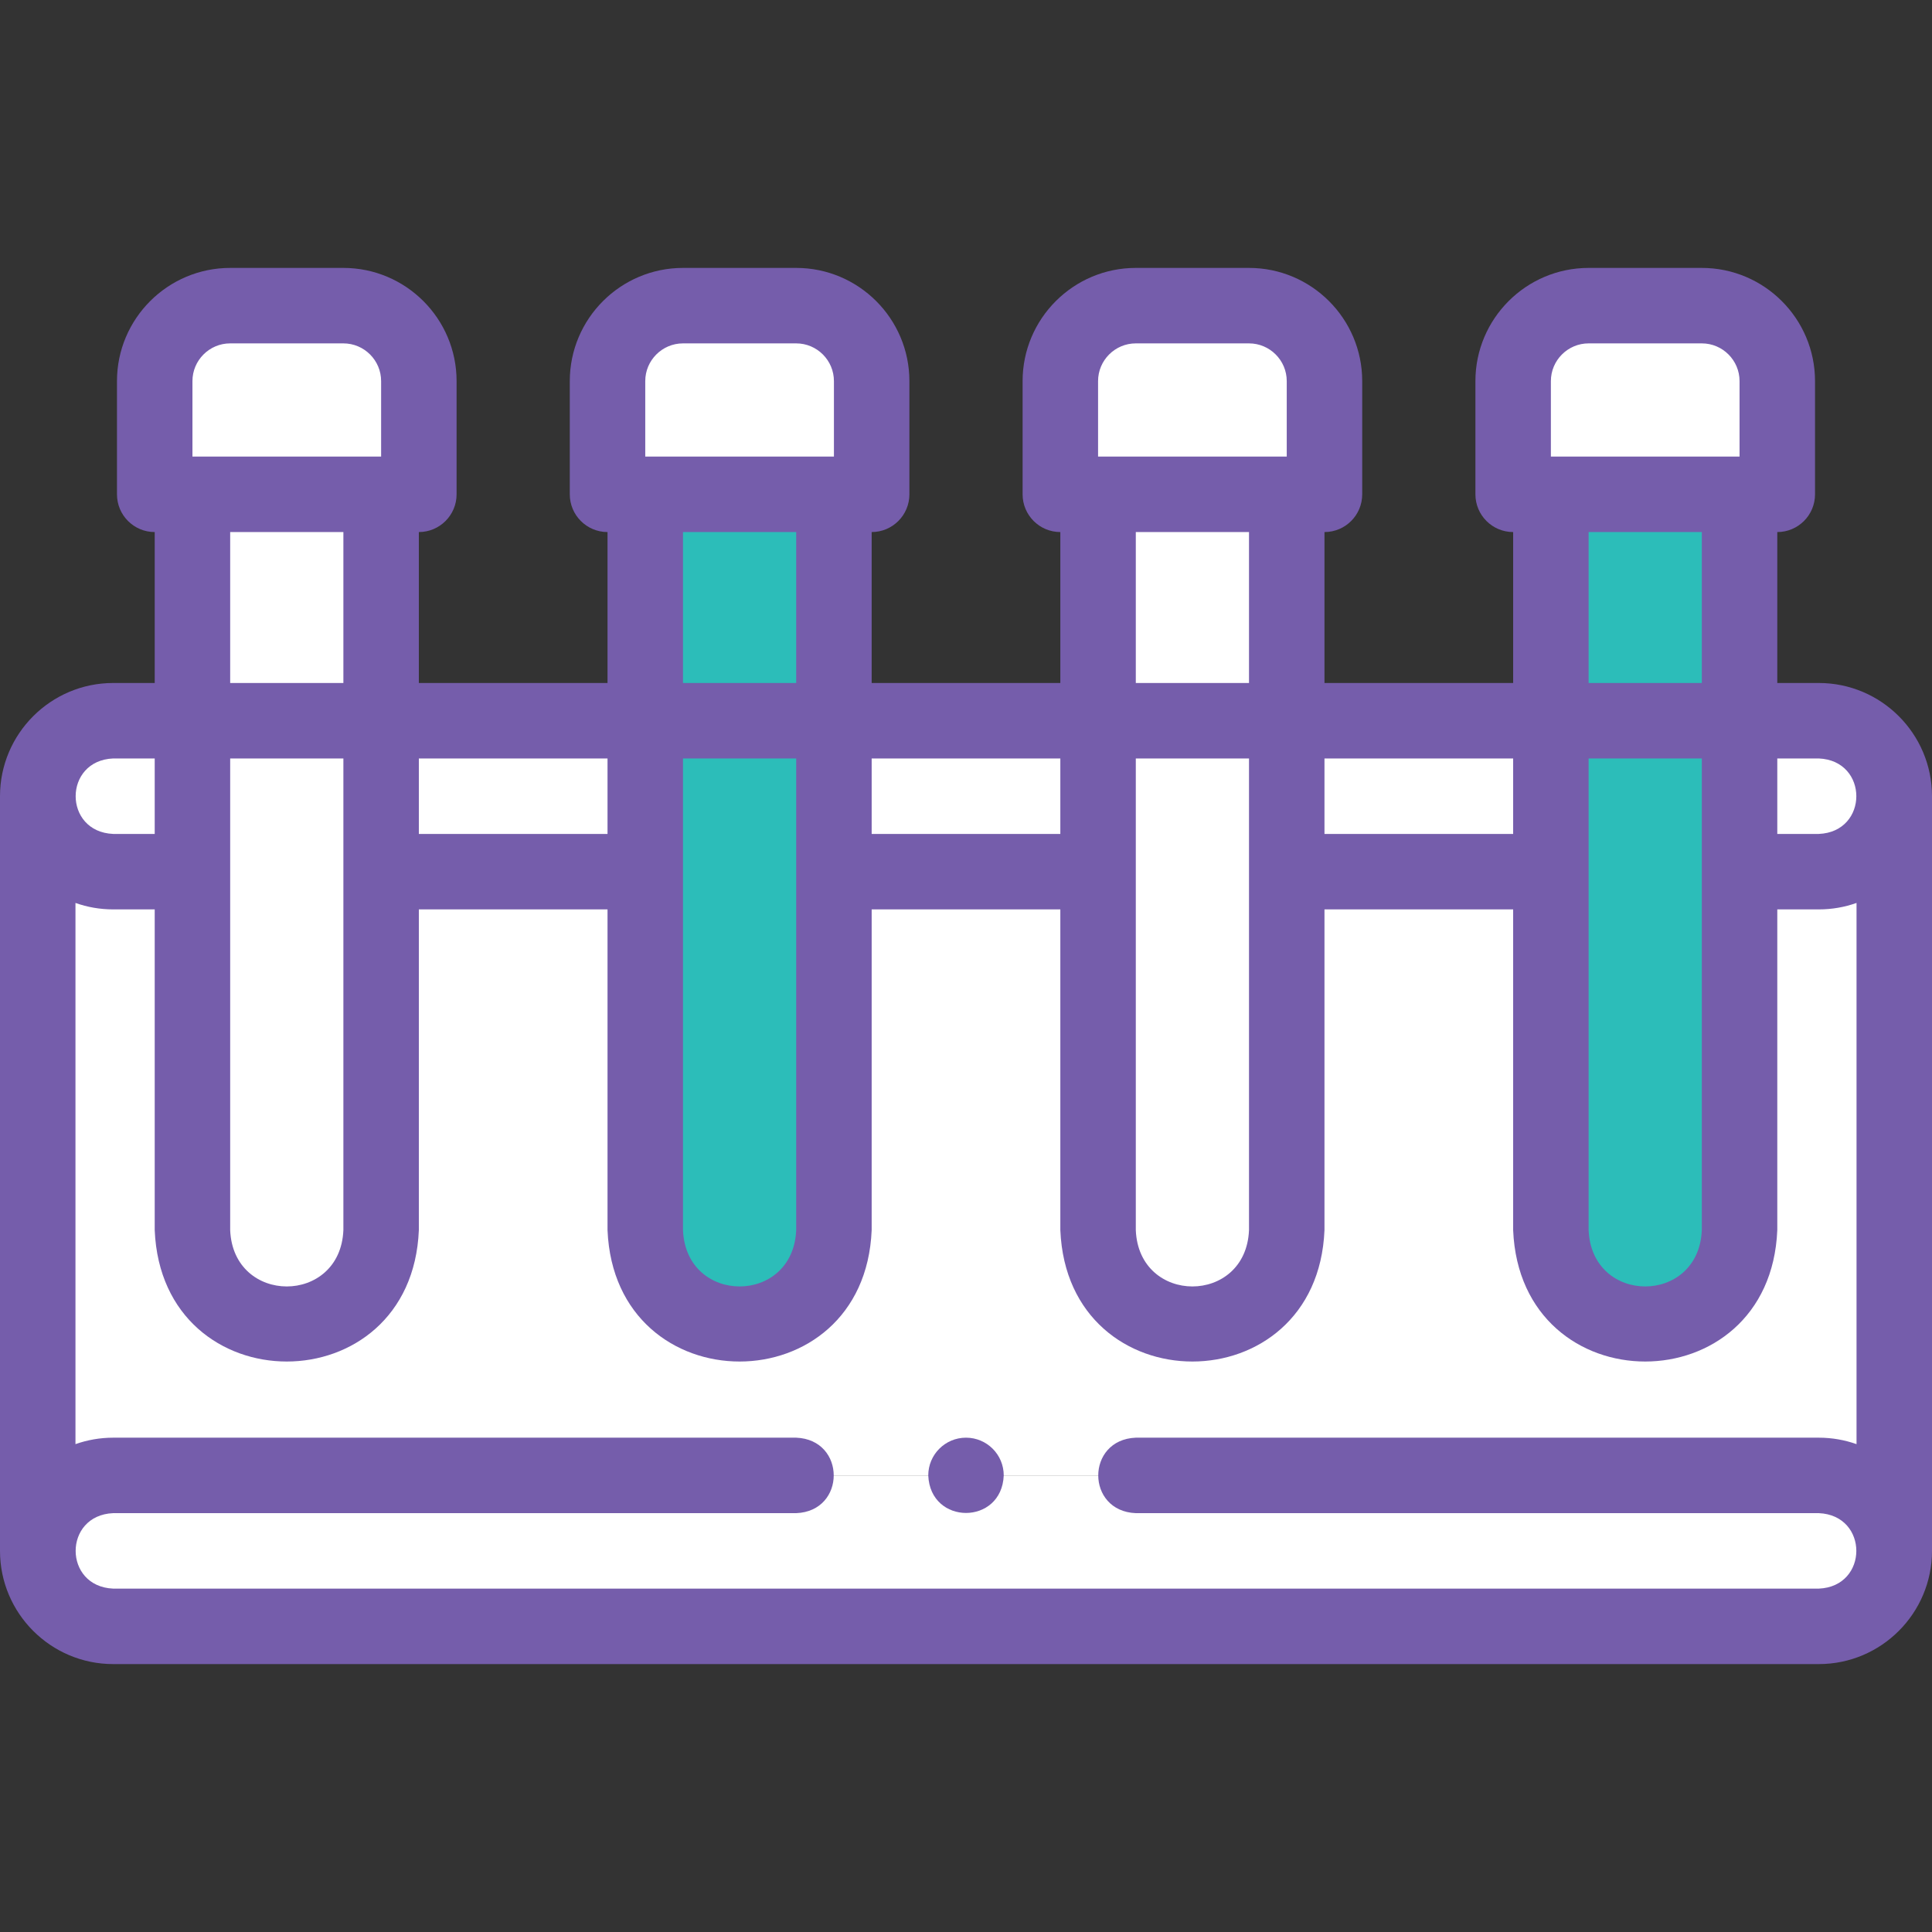 <svg width="64" height="64" viewBox="0 0 64 64" fill="none" xmlns="http://www.w3.org/2000/svg">
<rect x="0" y="0" width="64" height="64" fill="#333333" stroke="none"/>
<g clip-path="url(#clip0_7_5009)">
<path fill-rule="evenodd" clip-rule="evenodd" d="M6.375 16.375H12.625H13.875V12.625C13.875 11.25 12.75 10.125 11.375 10.125H7.625C6.25 10.125 5.125 11.25 5.125 12.625V16.375H6.375Z" fill="white"/>
<path fill-rule="evenodd" clip-rule="evenodd" d="M6.375 16.375H12.625V23.437H6.375V16.375Z" fill="white"/>
<path fill-rule="evenodd" clip-rule="evenodd" d="M12.626 23.437H6.376V40.75C6.376 42.469 7.782 43.875 9.501 43.875C11.22 43.875 12.626 42.469 12.626 40.75V23.437Z" fill="white"/>
<path fill-rule="evenodd" clip-rule="evenodd" d="M21.375 16.375H27.625H28.875V12.625C28.875 11.25 27.75 10.125 26.375 10.125H22.625C21.25 10.125 20.125 11.25 20.125 12.625V16.375H21.375Z" fill="white"/>
<path fill-rule="evenodd" clip-rule="evenodd" d="M21.375 16.375H27.625V23.437H21.375V16.375Z" fill="#2CBDB9"/>
<path fill-rule="evenodd" clip-rule="evenodd" d="M27.625 23.437H21.375V40.75C21.375 42.469 22.781 43.875 24.5 43.875C26.219 43.875 27.625 42.469 27.625 40.75V23.437Z" fill="#2CBDB9"/>
<path fill-rule="evenodd" clip-rule="evenodd" d="M36.375 16.375H42.625H43.875V12.625C43.875 11.25 42.75 10.125 41.375 10.125H37.625C36.25 10.125 35.125 11.25 35.125 12.625V16.375H36.375Z" fill="white"/>
<path fill-rule="evenodd" clip-rule="evenodd" d="M36.375 16.375H42.625V23.437H36.375V16.375Z" fill="white"/>
<path fill-rule="evenodd" clip-rule="evenodd" d="M42.625 23.437H36.375V40.75C36.375 42.469 37.782 43.875 39.5 43.875C41.219 43.875 42.625 42.469 42.625 40.75V23.437Z" fill="white"/>
<path fill-rule="evenodd" clip-rule="evenodd" d="M51.374 16.375H57.624H58.874V12.625C58.874 11.25 57.749 10.125 56.374 10.125H52.624C51.249 10.125 50.124 11.25 50.124 12.625V16.375H51.374Z" fill="white"/>
<path fill-rule="evenodd" clip-rule="evenodd" d="M51.374 16.375H57.624V23.437H51.374V16.375Z" fill="#2CBDB9"/>
<path fill-rule="evenodd" clip-rule="evenodd" d="M57.626 23.437H51.376V40.75C51.376 42.469 52.782 43.875 54.501 43.875C56.219 43.875 57.626 42.469 57.626 40.75V23.437Z" fill="#2CBDB9"/>
<path fill-rule="evenodd" clip-rule="evenodd" d="M57.626 23.875V28.875H60.25C61.625 28.875 62.75 27.75 62.75 26.375C62.75 25 61.625 23.875 60.25 23.875H57.626Z" fill="white"/>
<path fill-rule="evenodd" clip-rule="evenodd" d="M42.625 23.875H51.375V28.875H42.625V23.875Z" fill="white"/>
<path fill-rule="evenodd" clip-rule="evenodd" d="M27.625 23.875H36.375V28.875H27.625V23.875Z" fill="white"/>
<path fill-rule="evenodd" clip-rule="evenodd" d="M12.626 23.875H21.376V28.875H12.626V23.875Z" fill="white"/>
<path fill-rule="evenodd" clip-rule="evenodd" d="M6.375 28.875V23.875H3.75C2.375 23.875 1.25 25 1.25 26.375C1.25 27.75 2.375 28.875 3.75 28.875H6.375Z" fill="white"/>
<path fill-rule="evenodd" clip-rule="evenodd" d="M12.625 28.875V40.75C12.625 42.469 11.219 43.875 9.5 43.875C7.781 43.875 6.375 42.469 6.375 40.75V28.875H3.75C2.375 28.875 1.25 27.75 1.25 26.375V51.375C1.25 50 2.375 48.875 3.75 48.875H60.25C61.625 48.875 62.75 50 62.75 51.375V26.375C62.75 27.75 61.625 28.875 60.25 28.875H57.626V40.75C57.626 42.469 56.219 43.875 54.501 43.875C52.782 43.875 51.376 42.469 51.376 40.75V28.875H42.625V40.75C42.625 42.469 41.219 43.875 39.5 43.875C37.782 43.875 36.375 42.469 36.375 40.75V28.875H27.625V40.75C27.625 42.469 26.219 43.875 24.5 43.875C22.781 43.875 21.375 42.469 21.375 40.75V28.875H12.625Z" fill="white"/>
<path fill-rule="evenodd" clip-rule="evenodd" d="M60.25 48.875H3.75C2.375 48.875 1.25 50 1.25 51.375C1.25 52.75 2.375 53.875 3.75 53.875H60.25C61.625 53.875 62.75 52.75 62.75 51.375C62.75 50 61.625 48.875 60.25 48.875Z" fill="white"/>
<path d="M60.25 22.625H58.875V17.625C59.566 17.625 60.125 17.065 60.125 16.375V12.625C60.125 10.557 58.443 8.875 56.375 8.875H52.625C50.557 8.875 48.875 10.557 48.875 12.625V16.375C48.875 17.065 49.435 17.625 50.125 17.625V22.625H43.875V17.625C44.566 17.625 45.125 17.065 45.125 16.375V12.625C45.125 10.557 43.443 8.875 41.375 8.875H37.625C35.557 8.875 33.875 10.557 33.875 12.625V16.375C33.875 17.065 34.435 17.625 35.125 17.625V22.625H28.875V17.625C29.565 17.625 30.125 17.065 30.125 16.375V12.625C30.125 10.557 28.443 8.875 26.375 8.875H22.625C20.557 8.875 18.875 10.557 18.875 12.625V16.375C18.875 17.065 19.435 17.625 20.125 17.625V22.625H13.875V17.625C14.565 17.625 15.125 17.065 15.125 16.375V12.625C15.125 10.557 13.443 8.875 11.375 8.875H7.625C5.557 8.875 3.875 10.557 3.875 12.625V16.375C3.875 17.065 4.434 17.625 5.125 17.625V22.625H3.75C1.682 22.625 0 24.308 0 26.375V51.375C0 53.443 1.682 55.125 3.75 55.125H60.25C62.318 55.125 64 53.443 64 51.375V26.375C64 24.308 62.318 22.625 60.25 22.625ZM60.25 25.125C61.909 25.194 61.907 27.557 60.25 27.625H58.875V25.125H60.25ZM52.625 25.125H56.375V40.75C56.272 43.238 52.728 43.236 52.625 40.75V25.125ZM51.375 12.625C51.375 11.936 51.936 11.375 52.625 11.375H56.375C57.065 11.375 57.625 11.936 57.625 12.625V15.125H51.375V12.625ZM56.375 17.625V22.625H52.625V17.625H56.375ZM50.125 25.125V27.625H43.875V25.125H50.125ZM37.625 25.125H41.375V40.75C41.272 43.238 37.727 43.236 37.625 40.75V25.125ZM41.375 22.625H37.625V17.625H41.375V22.625ZM36.375 12.625C36.375 11.936 36.936 11.375 37.625 11.375H41.375C42.064 11.375 42.625 11.936 42.625 12.625V15.125H36.375V12.625ZM35.125 25.125V27.625H28.875V25.125H35.125ZM22.625 25.125H26.375V40.75C26.272 43.238 22.727 43.236 22.625 40.75V25.125ZM21.375 12.625C21.375 11.936 21.936 11.375 22.625 11.375H26.375C27.064 11.375 27.625 11.936 27.625 12.625V15.125H21.375V12.625ZM26.375 17.625V22.625H22.625V17.625H26.375ZM20.125 25.125V27.625H13.875V25.125H20.125ZM7.625 25.125H11.375V40.75C11.272 43.238 7.727 43.236 7.625 40.75V25.125ZM6.375 12.625C6.375 11.936 6.936 11.375 7.625 11.375H11.375C12.064 11.375 12.625 11.936 12.625 12.625V15.125H6.375V12.625ZM11.375 17.625V22.625H7.625V17.625H11.375ZM3.75 25.125H5.125V27.625H3.75C2.091 27.556 2.093 25.193 3.75 25.125ZM60.25 52.625H3.75C2.091 52.556 2.092 50.193 3.75 50.125H26.375C28.033 50.059 28.032 47.691 26.375 47.625H3.75C3.312 47.625 2.891 47.701 2.5 47.839V29.911C2.891 30.05 3.312 30.125 3.75 30.125H5.125V40.75C5.366 46.555 13.636 46.551 13.875 40.75V30.125H20.125V40.75C20.366 46.555 28.636 46.551 28.875 40.75V30.125H35.125V40.75C35.366 46.555 43.636 46.551 43.875 40.75V30.125H50.125V40.75C50.366 46.555 58.636 46.551 58.875 40.75V30.125H60.25C60.688 30.125 61.109 30.05 61.5 29.911V47.839C61.109 47.701 60.688 47.625 60.25 47.625H37.625C35.966 47.691 35.967 50.06 37.625 50.125H60.25C61.909 50.194 61.907 52.557 60.25 52.625Z" fill="#755DAB"/>
<path d="M32 47.625H31.999C31.309 47.625 30.75 48.185 30.75 48.875C30.816 50.533 33.185 50.533 33.25 48.875C33.25 48.185 32.691 47.625 32 47.625Z" fill="#755DAB"/>
</g>
<defs>
<clipPath id="clip0_7_5009">
<rect width="64" height="64" fill="white"/>
</clipPath>
</defs>
</svg>
